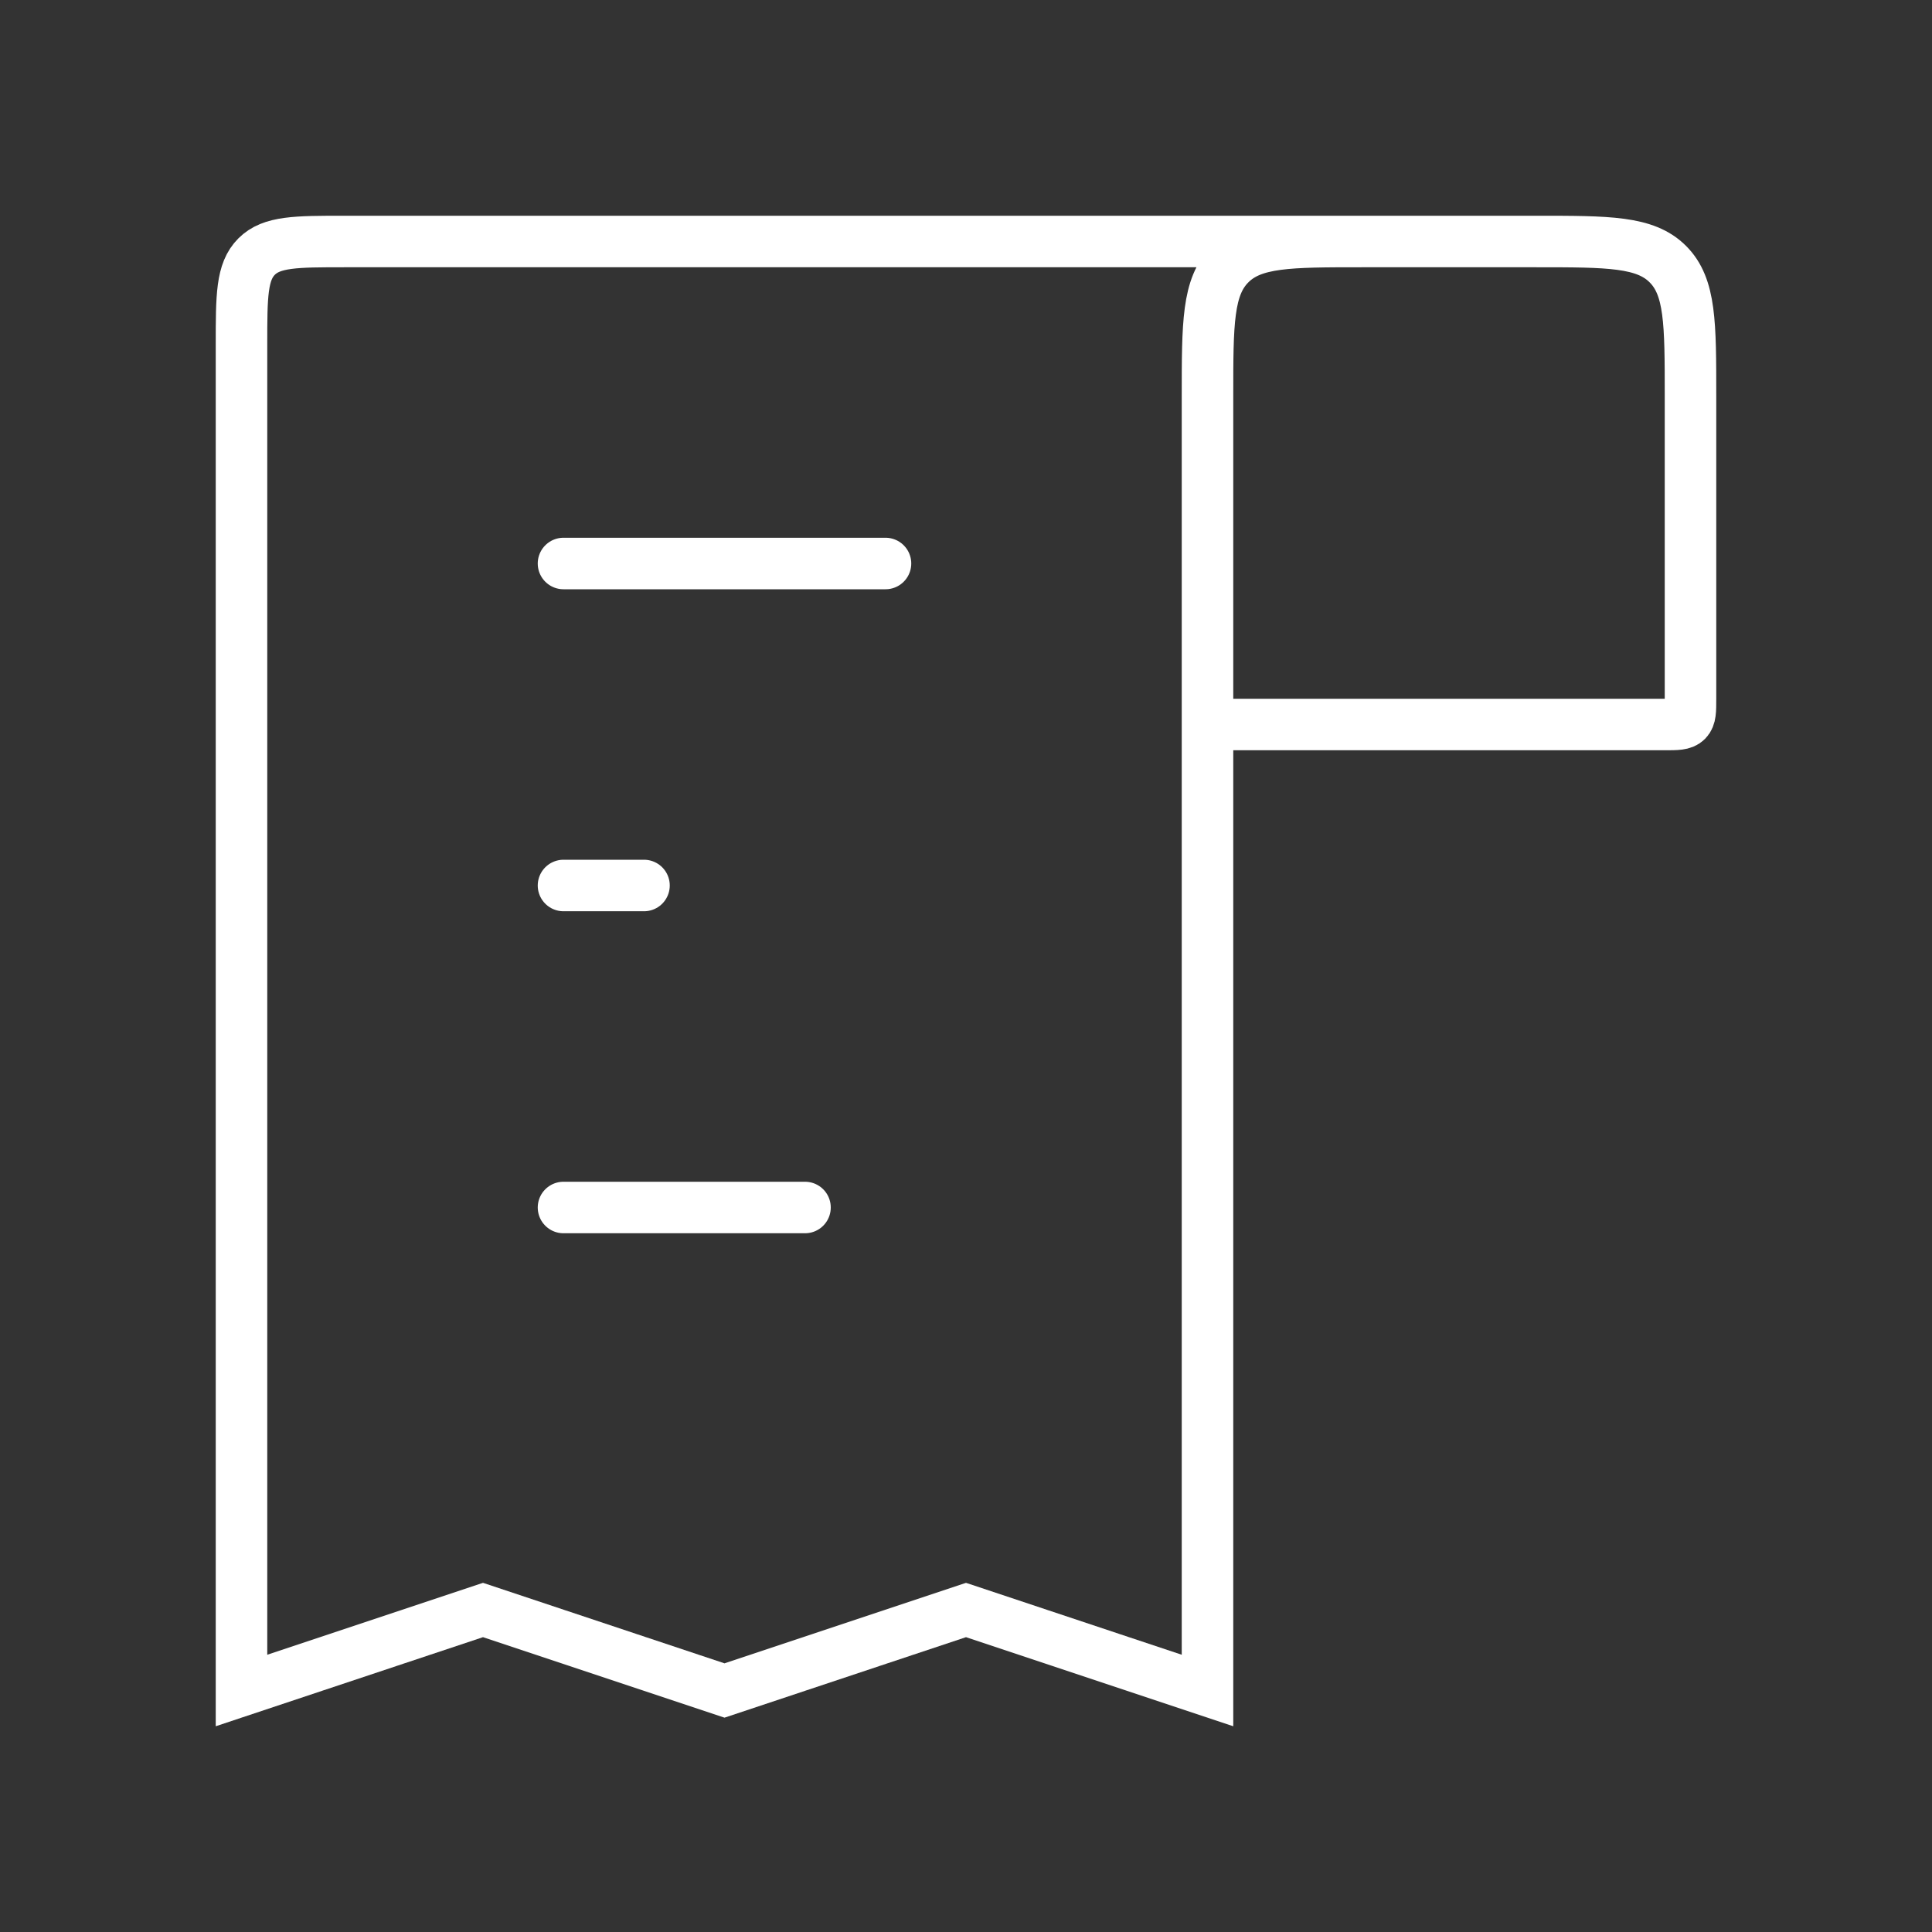 <svg width="75" height="75" viewBox="0 0 75 75" fill="none" xmlns="http://www.w3.org/2000/svg">
<rect x="0" y="0" width="75" height="75" fill="#333333" stroke="none"/>
<path d="M56.25 9.375L59.625 9.375C62.453 9.375 63.868 9.375 64.746 10.254C65.625 11.132 65.625 12.547 65.625 15.375L65.625 27.125C65.625 27.596 65.625 27.832 65.479 27.979C65.332 28.125 65.096 28.125 64.625 28.125L46.875 28.125M56.25 9.375L52.875 9.375C50.047 9.375 48.632 9.375 47.754 10.254C46.875 11.132 46.875 12.547 46.875 15.375L46.875 28.125M56.25 9.375L13.375 9.375C11.489 9.375 10.547 9.375 9.961 9.961C9.375 10.547 9.375 11.489 9.375 13.375L9.375 65.625L18.75 62.5L28.125 65.625L37.5 62.5L46.875 65.625L46.875 28.125" stroke="white" stroke-width="2"/>
<path d="M21.875 21.875L34.375 21.875" stroke="white" stroke-width="2" stroke-linecap="round"/>
<path d="M25 34.375H21.875" stroke="white" stroke-width="2" stroke-linecap="round"/>
<path d="M21.875 46.875L31.25 46.875" stroke="white" stroke-width="2" stroke-linecap="round"/>
</svg>
